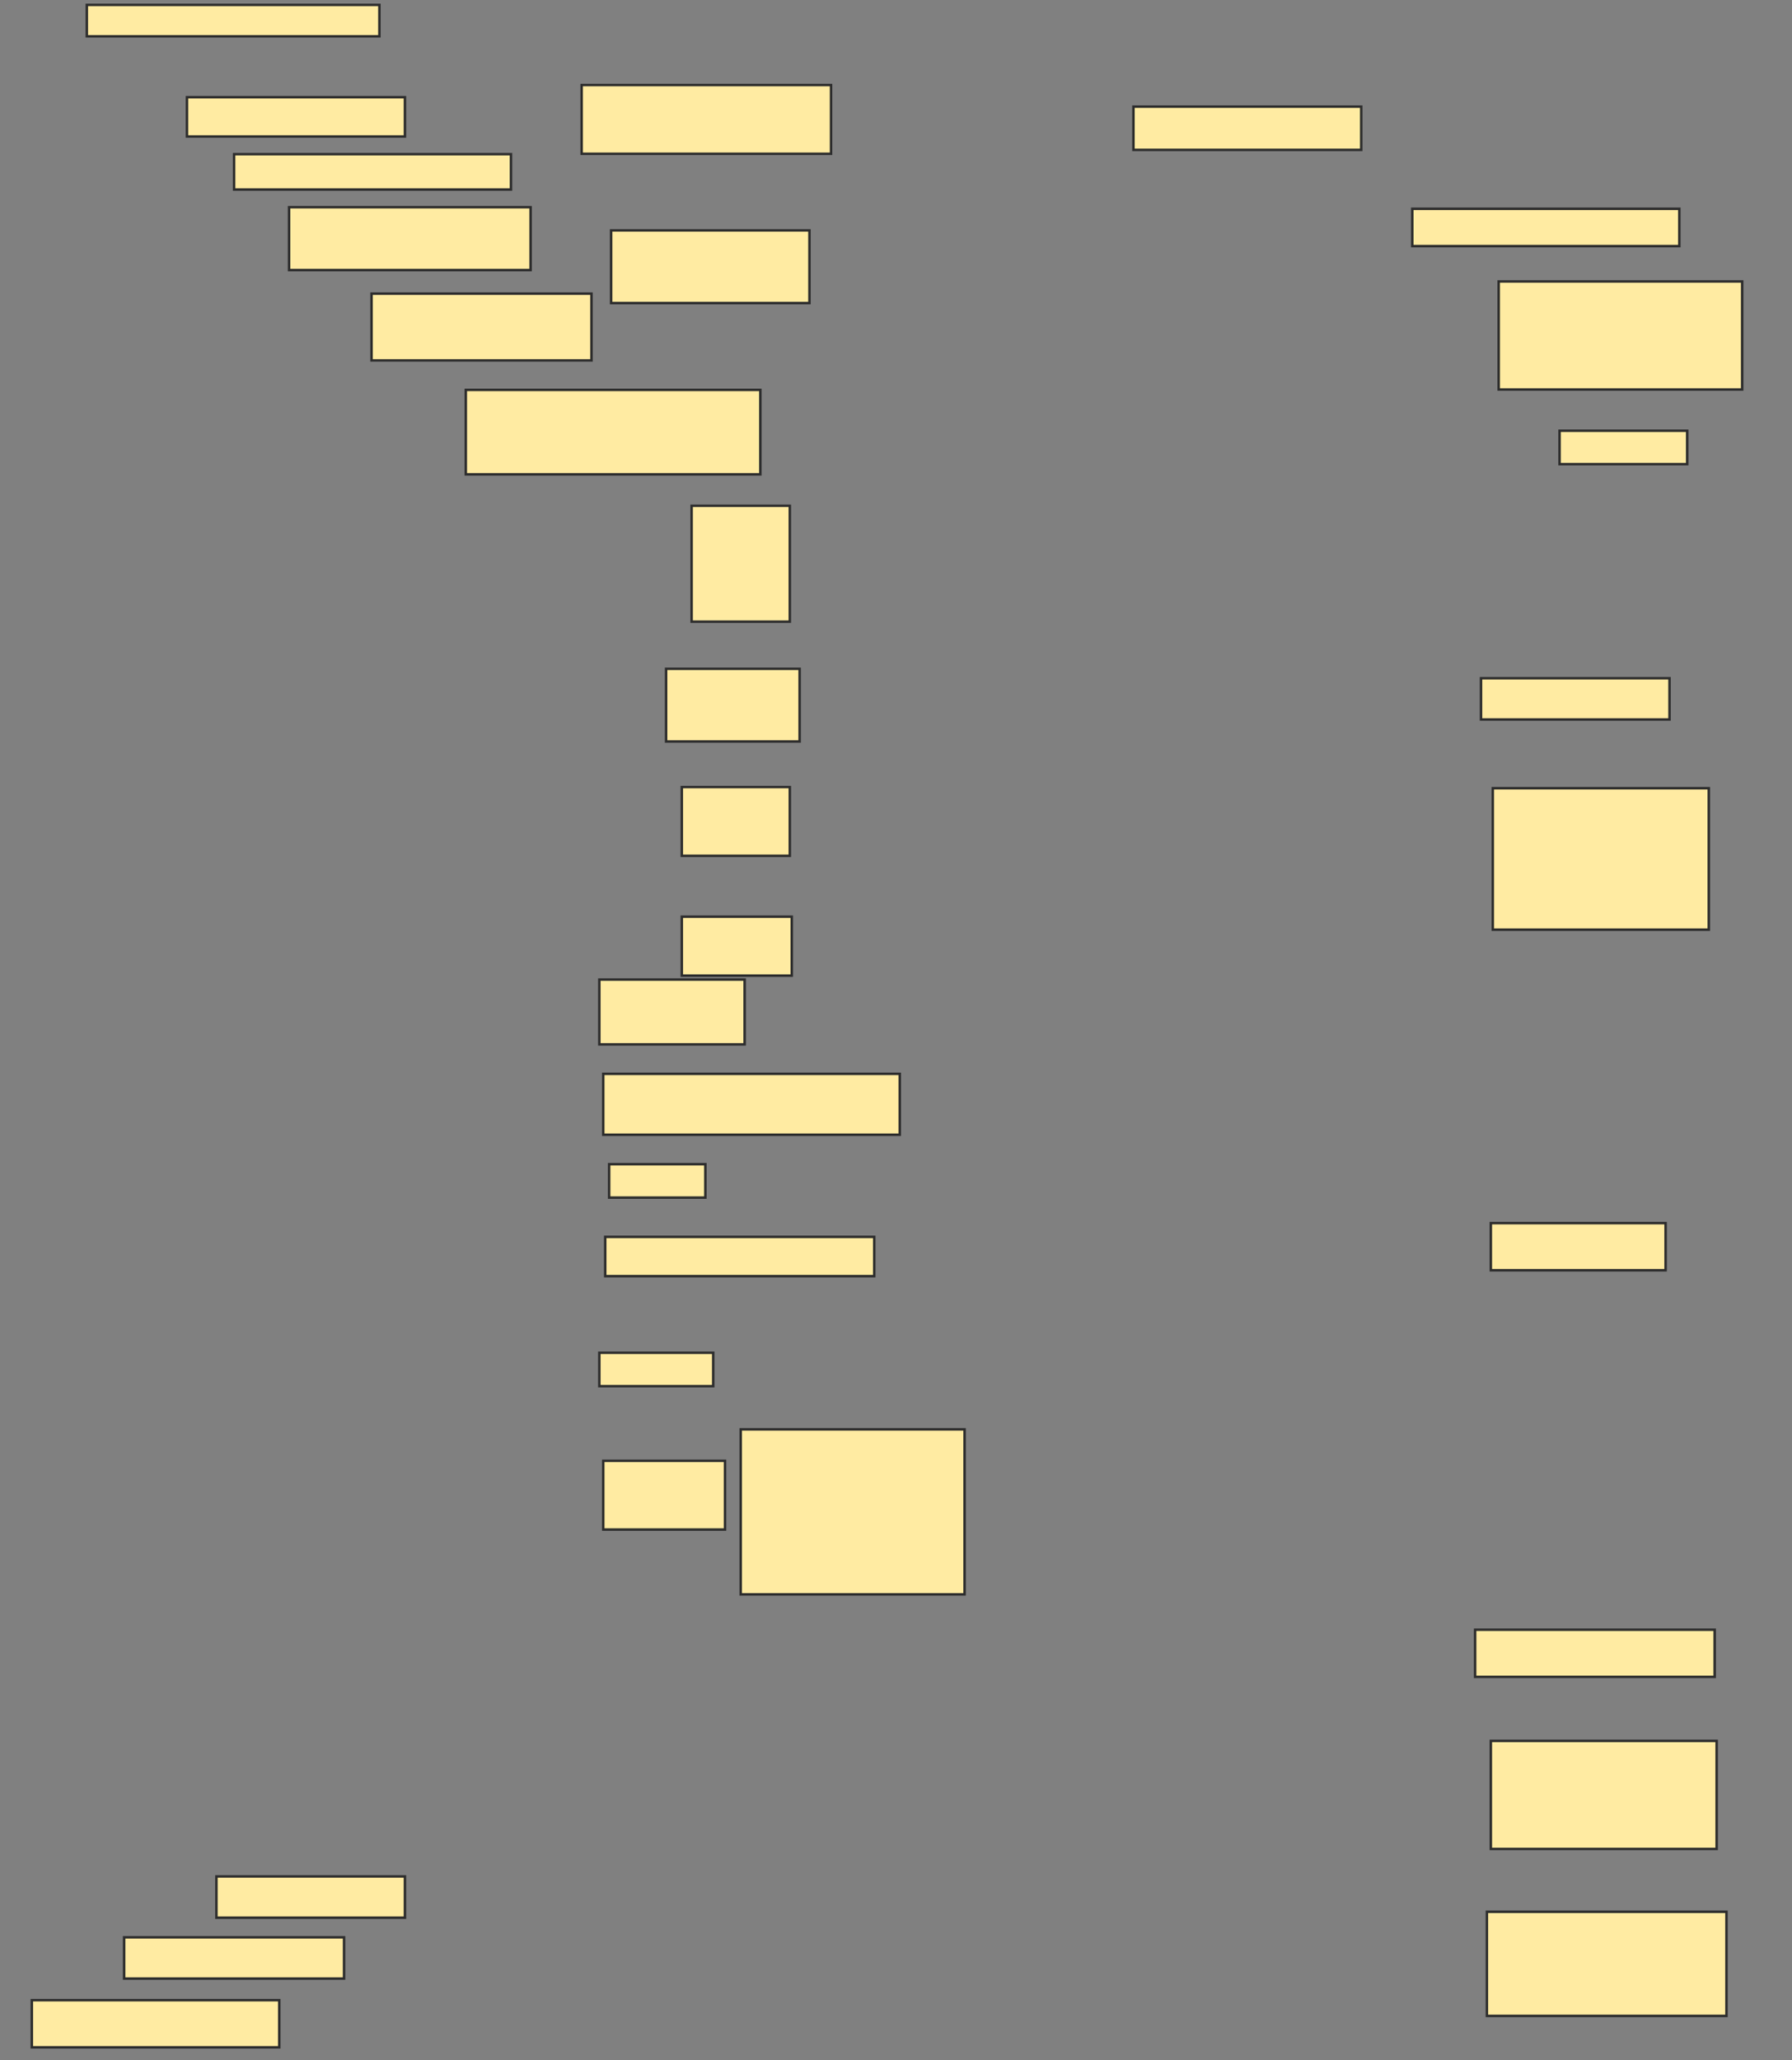 <svg xmlns="http://www.w3.org/2000/svg" width="723" height="831">
 <rect width="100%" height="100%" fill="#808080" stroke="none"/>
 <!-- Created with Image Occlusion Enhanced -->
 <g>
  <title>Labels</title>
 </g>
 <g>
  <title>Masks</title>
  <rect id="e4f177eec6974f06b7c0c438a165965a-ao-1" height="15.053" width="107.746" y="84.211" x="569.799" stroke="#2D2D2D" fill="#FFEBA2"/>
  <rect id="e4f177eec6974f06b7c0c438a165965a-ao-2" height="43.574" width="98.239" y="113.525" x="604.658" stroke="#2D2D2D" fill="#FFEBA2"/>
  <rect id="e4f177eec6974f06b7c0c438a165965a-ao-3" height="13.468" width="51.496" y="173.736" x="629.218" stroke="#2D2D2D" fill="#FFEBA2"/>
  <rect id="e4f177eec6974f06b7c0c438a165965a-ao-4" height="17.43" width="91.901" y="43.014" x="457.299" stroke="#2D2D2D" fill="#FFEBA2"/>
  
  <rect id="e4f177eec6974f06b7c0c438a165965a-ao-6" height="16.637" width="76.056" y="273.56" x="597.528" stroke="#2D2D2D" fill="#FFEBA2"/>
  <rect id="e4f177eec6974f06b7c0c438a165965a-ao-7" height="57.042" width="87.148" y="317.926" x="602.282" stroke="#2D2D2D" fill="#FFEBA2"/>
  <rect id="e4f177eec6974f06b7c0c438a165965a-ao-8" height="27.729" width="100.616" y="34.299" x="234.676" stroke="#2D2D2D" fill="#FFEBA2"/>
  <rect id="e4f177eec6974f06b7c0c438a165965a-ao-9" height="29.313" width="80.018" y="92.926" x="246.56" stroke="#2D2D2D" fill="#FFEBA2"/>
  <rect id="e4f177eec6974f06b7c0c438a165965a-ao-10" height="12.676" width="118.046" y="1.975" x="35.028" stroke="#2D2D2D" fill="#FFEBA2"/>
  <rect id="e4f177eec6974f06b7c0c438a165965a-ao-11" height="15.845" width="87.94" y="39.211" x="75.433" stroke="#2D2D2D" fill="#FFEBA2"/>
  <rect id="e4f177eec6974f06b7c0c438a165965a-ao-12" height="14.261" width="111.708" y="62.187" x="94.447" stroke="#2D2D2D" fill="#FFEBA2"/>
  <rect id="e4f177eec6974f06b7c0c438a165965a-ao-13" height="25.352" width="97.447" y="83.578" x="116.63" stroke="#2D2D2D" fill="#FFEBA2"/>
  <rect id="e4f177eec6974f06b7c0c438a165965a-ao-14" height="26.937" width="88.732" y="118.437" x="149.905" stroke="#2D2D2D" fill="#FFEBA2"/>
  <rect id="e4f177eec6974f06b7c0c438a165965a-ao-15" height="34.067" width="118.838" y="157.257" x="187.933" stroke="#2D2D2D" fill="#FFEBA2"/>
  <rect id="e4f177eec6974f06b7c0c438a165965a-ao-16" height="46.743" width="39.613" y="204" x="279.042" stroke="#2D2D2D" fill="#FFEBA2"/>
  <rect id="e4f177eec6974f06b7c0c438a165965a-ao-17" height="29.313" width="53.873" y="269.757" x="268.743" stroke="#2D2D2D" fill="#FFEBA2"/>
  <rect id="e4f177eec6974f06b7c0c438a165965a-ao-18" height="27.729" width="43.574" y="317.451" x="275.081" stroke="#2D2D2D" fill="#FFEBA2"/>
  <rect id="e4f177eec6974f06b7c0c438a165965a-ao-19" height="23.768" width="44.366" y="369.739" x="275.081" stroke="#2D2D2D" fill="#FFEBA2"/>
  <rect id="e4f177eec6974f06b7c0c438a165965a-ao-20" height="26.144" width="58.627" y="395.092" x="241.806" stroke="#2D2D2D" fill="#FFEBA2"/>
  <rect id="e4f177eec6974f06b7c0c438a165965a-ao-21" height="24.56" width="119.63" y="433.12" x="243.391" stroke="#2D2D2D" fill="#FFEBA2"/>
  <rect id="e4f177eec6974f06b7c0c438a165965a-ao-22" height="13.468" width="38.82" y="469.563" x="245.768" stroke="#2D2D2D" fill="#FFEBA2"/>
  <rect id="e4f177eec6974f06b7c0c438a165965a-ao-23" height="15.845" width="108.539" y="498.877" x="244.183" stroke="#2D2D2D" fill="#FFEBA2"/>
  <rect id="e4f177eec6974f06b7c0c438a165965a-ao-24" height="13.468" width="45.951" y="545.62" x="241.806" stroke="#2D2D2D" fill="#FFEBA2"/>
  <rect id="e4f177eec6974f06b7c0c438a165965a-ao-25" height="27.729" width="49.12" y="589.194" x="243.391" stroke="#2D2D2D" fill="#FFEBA2"/>
  <rect id="e4f177eec6974f06b7c0c438a165965a-ao-26" height="19.014" width="70.511" y="493.331" x="601.489" stroke="#2D2D2D" fill="#FFEBA2"/>
  <rect id="e4f177eec6974f06b7c0c438a165965a-ao-27" height="19.014" width="96.655" y="657.328" x="595.151" stroke="#2D2D2D" fill="#FFEBA2"/>
  <rect id="e4f177eec6974f06b7c0c438a165965a-ao-28" height="66.549" width="90.317" y="576.518" x="298.849" stroke="#2D2D2D" fill="#FFEBA2"/>
  <rect id="e4f177eec6974f06b7c0c438a165965a-ao-29" height="43.574" width="91.109" y="702.169" x="601.489" stroke="#2D2D2D" fill="#FFEBA2"/>
  <rect id="e4f177eec6974f06b7c0c438a165965a-ao-30" height="41.989" width="96.655" y="771.095" x="599.905" stroke="#2D2D2D" fill="#FFEBA2"/>
  <rect id="e4f177eec6974f06b7c0c438a165965a-ao-31" height="16.637" width="76.056" y="756.835" x="87.317" stroke="#2D2D2D" fill="#FFEBA2"/>
  <rect id="e4f177eec6974f06b7c0c438a165965a-ao-32" height="16.637" width="88.732" y="781.394" x="50.081" stroke="#2D2D2D" fill="#FFEBA2"/>
  <rect id="e4f177eec6974f06b7c0c438a165965a-ao-33" height="19.014" width="99.824" y="806.747" x="12.845" stroke="#2D2D2D" fill="#FFEBA2"/>
 </g>
</svg>